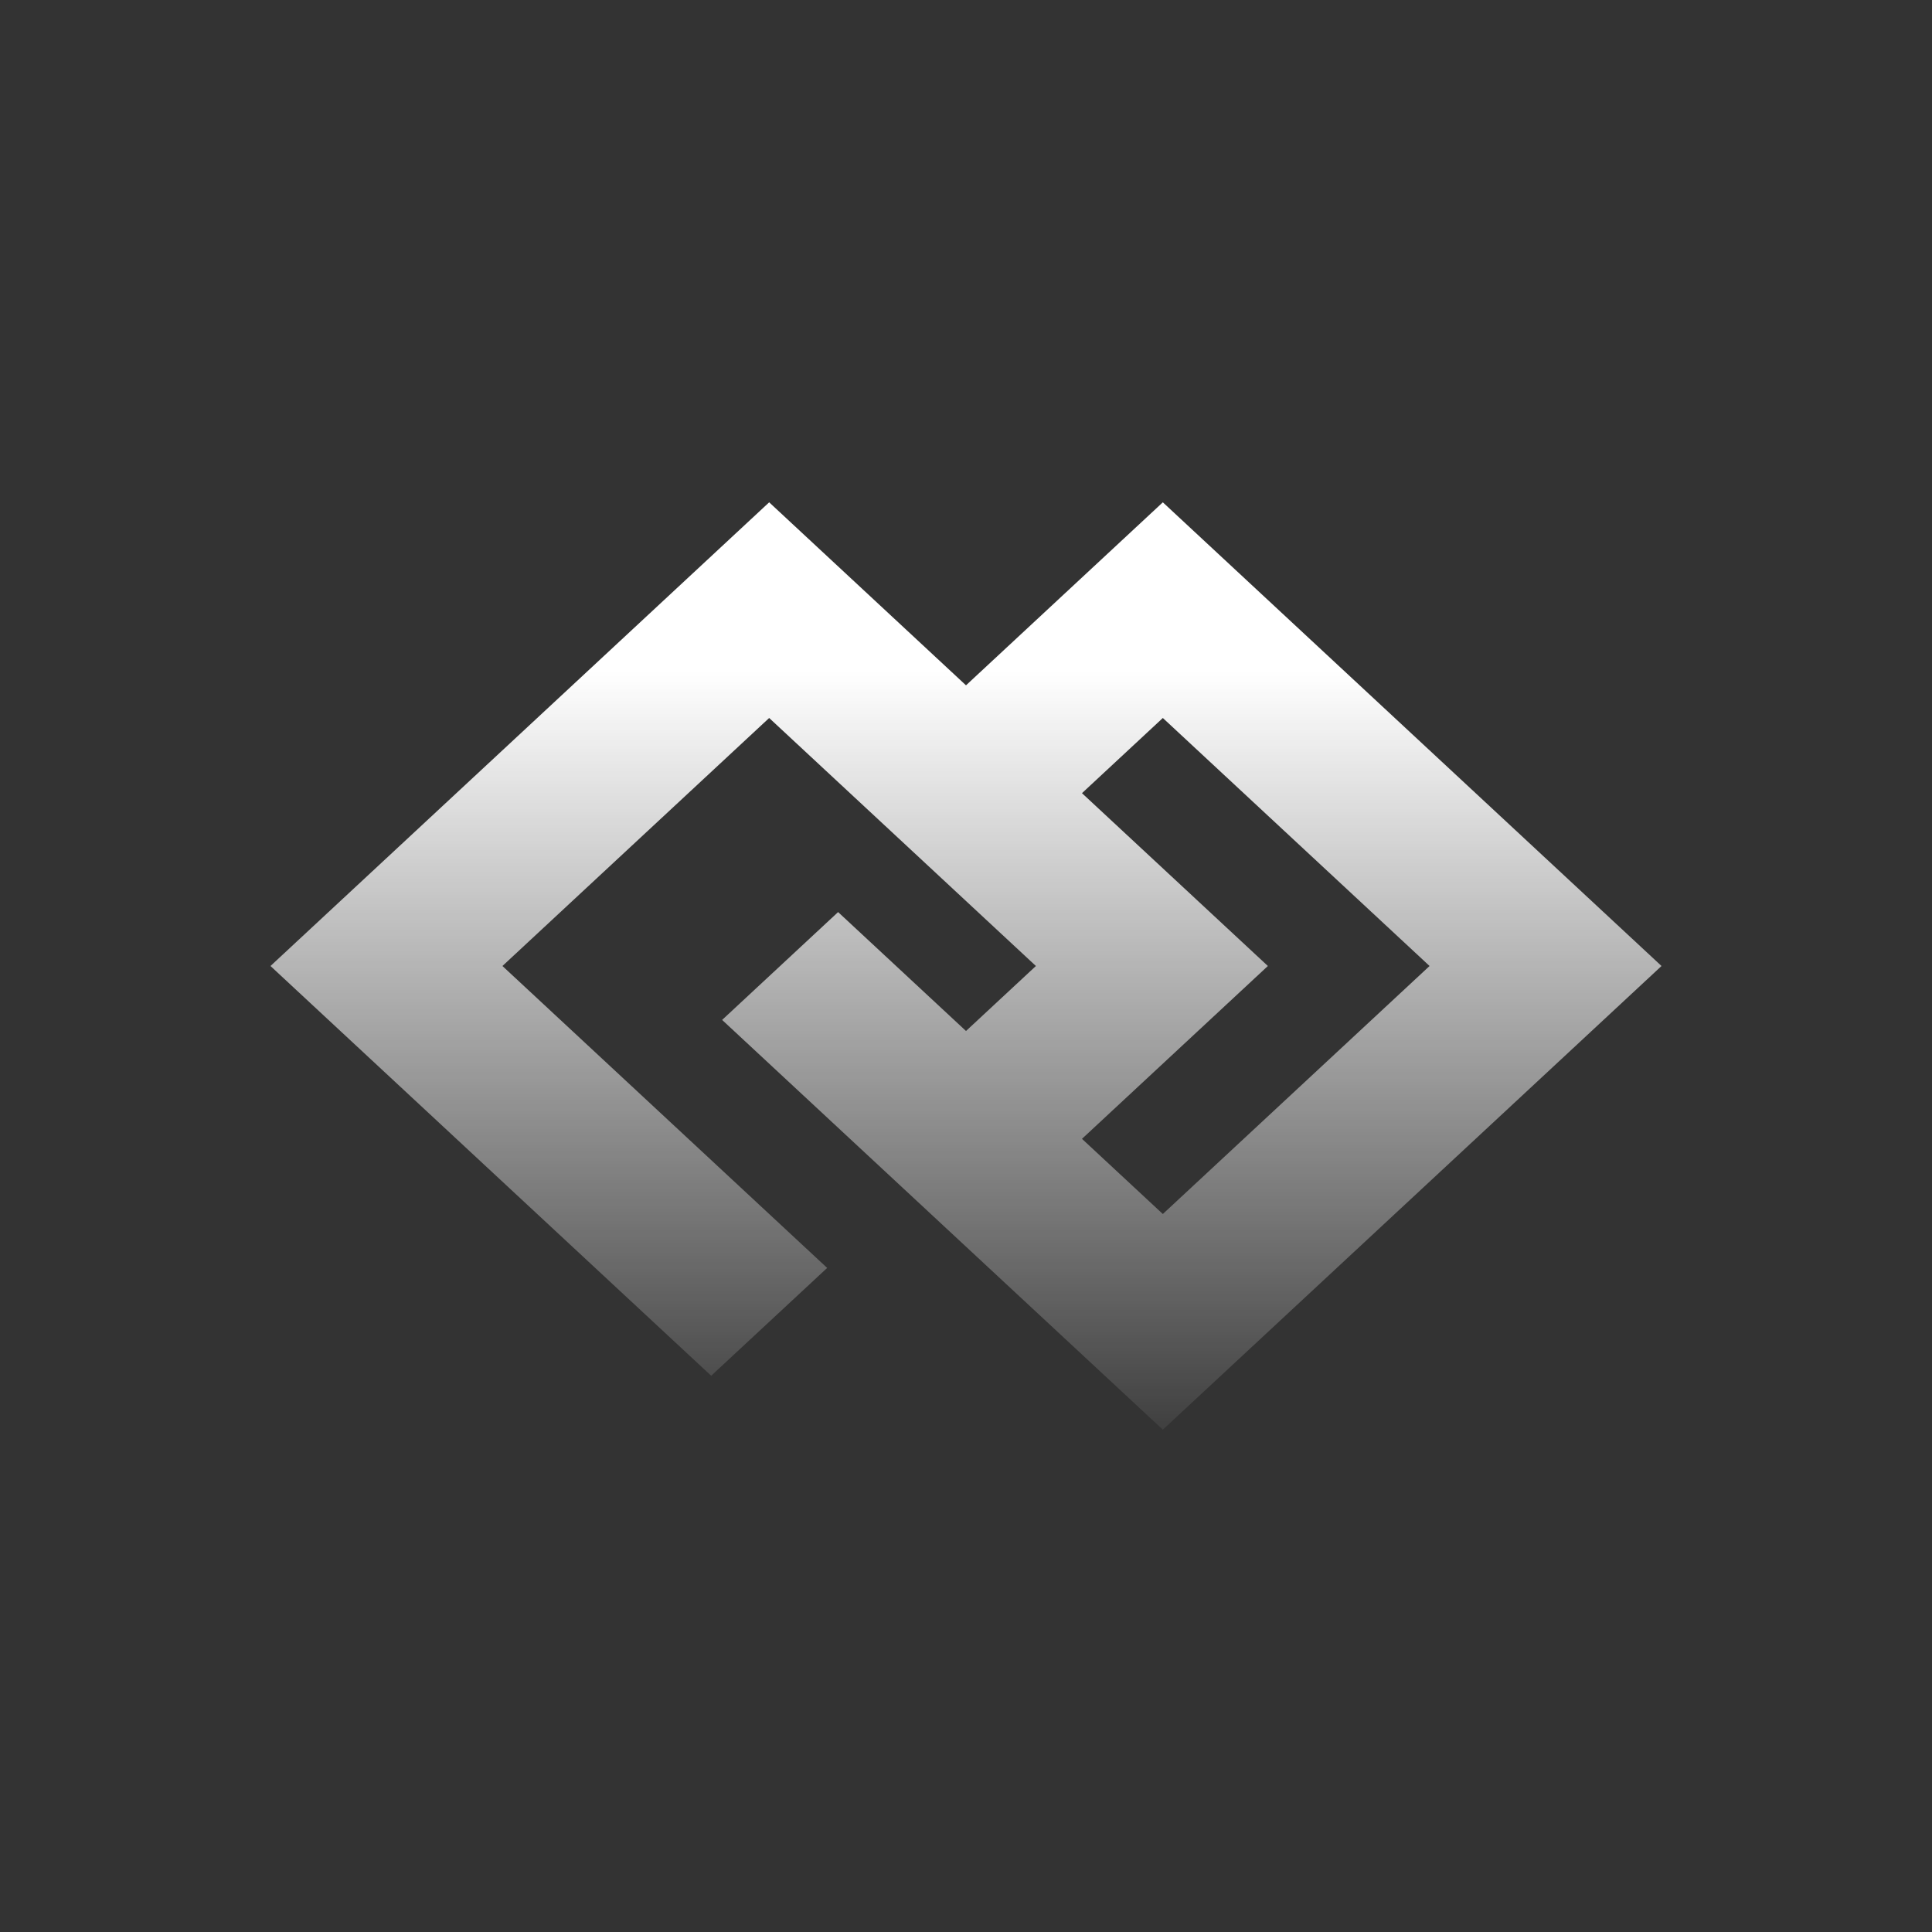 <svg width="100" height="100" viewBox="0 0 100 100" fill="none" xmlns="http://www.w3.org/2000/svg">
<rect x="0" y="0" width="100" height="100" fill="#333333" stroke="none"/>
<path fill-rule="evenodd" clip-rule="evenodd" d="M39.812 26L14 50L36.811 71.209L42.814 65.628L26.006 50L39.812 37.163L53.618 50L50 53.364L43.38 47.209L37.377 52.791L60.188 74L86 50L60.188 26L50 35.472L39.812 26ZM56.003 41.054L65.625 50L56.003 58.946L60.188 62.837L73.994 50L60.188 37.163L56.003 41.054Z" fill="url(#paint0_linear_500_7013)"/>
<defs>
<linearGradient id="paint0_linear_500_7013" x1="49.717" y1="34.739" x2="49.717" y2="76.575" gradientUnits="userSpaceOnUse">
<stop stop-color="white"/>
<stop offset="1" stop-color="white" stop-opacity="0"/>
</linearGradient>
</defs>
</svg>
